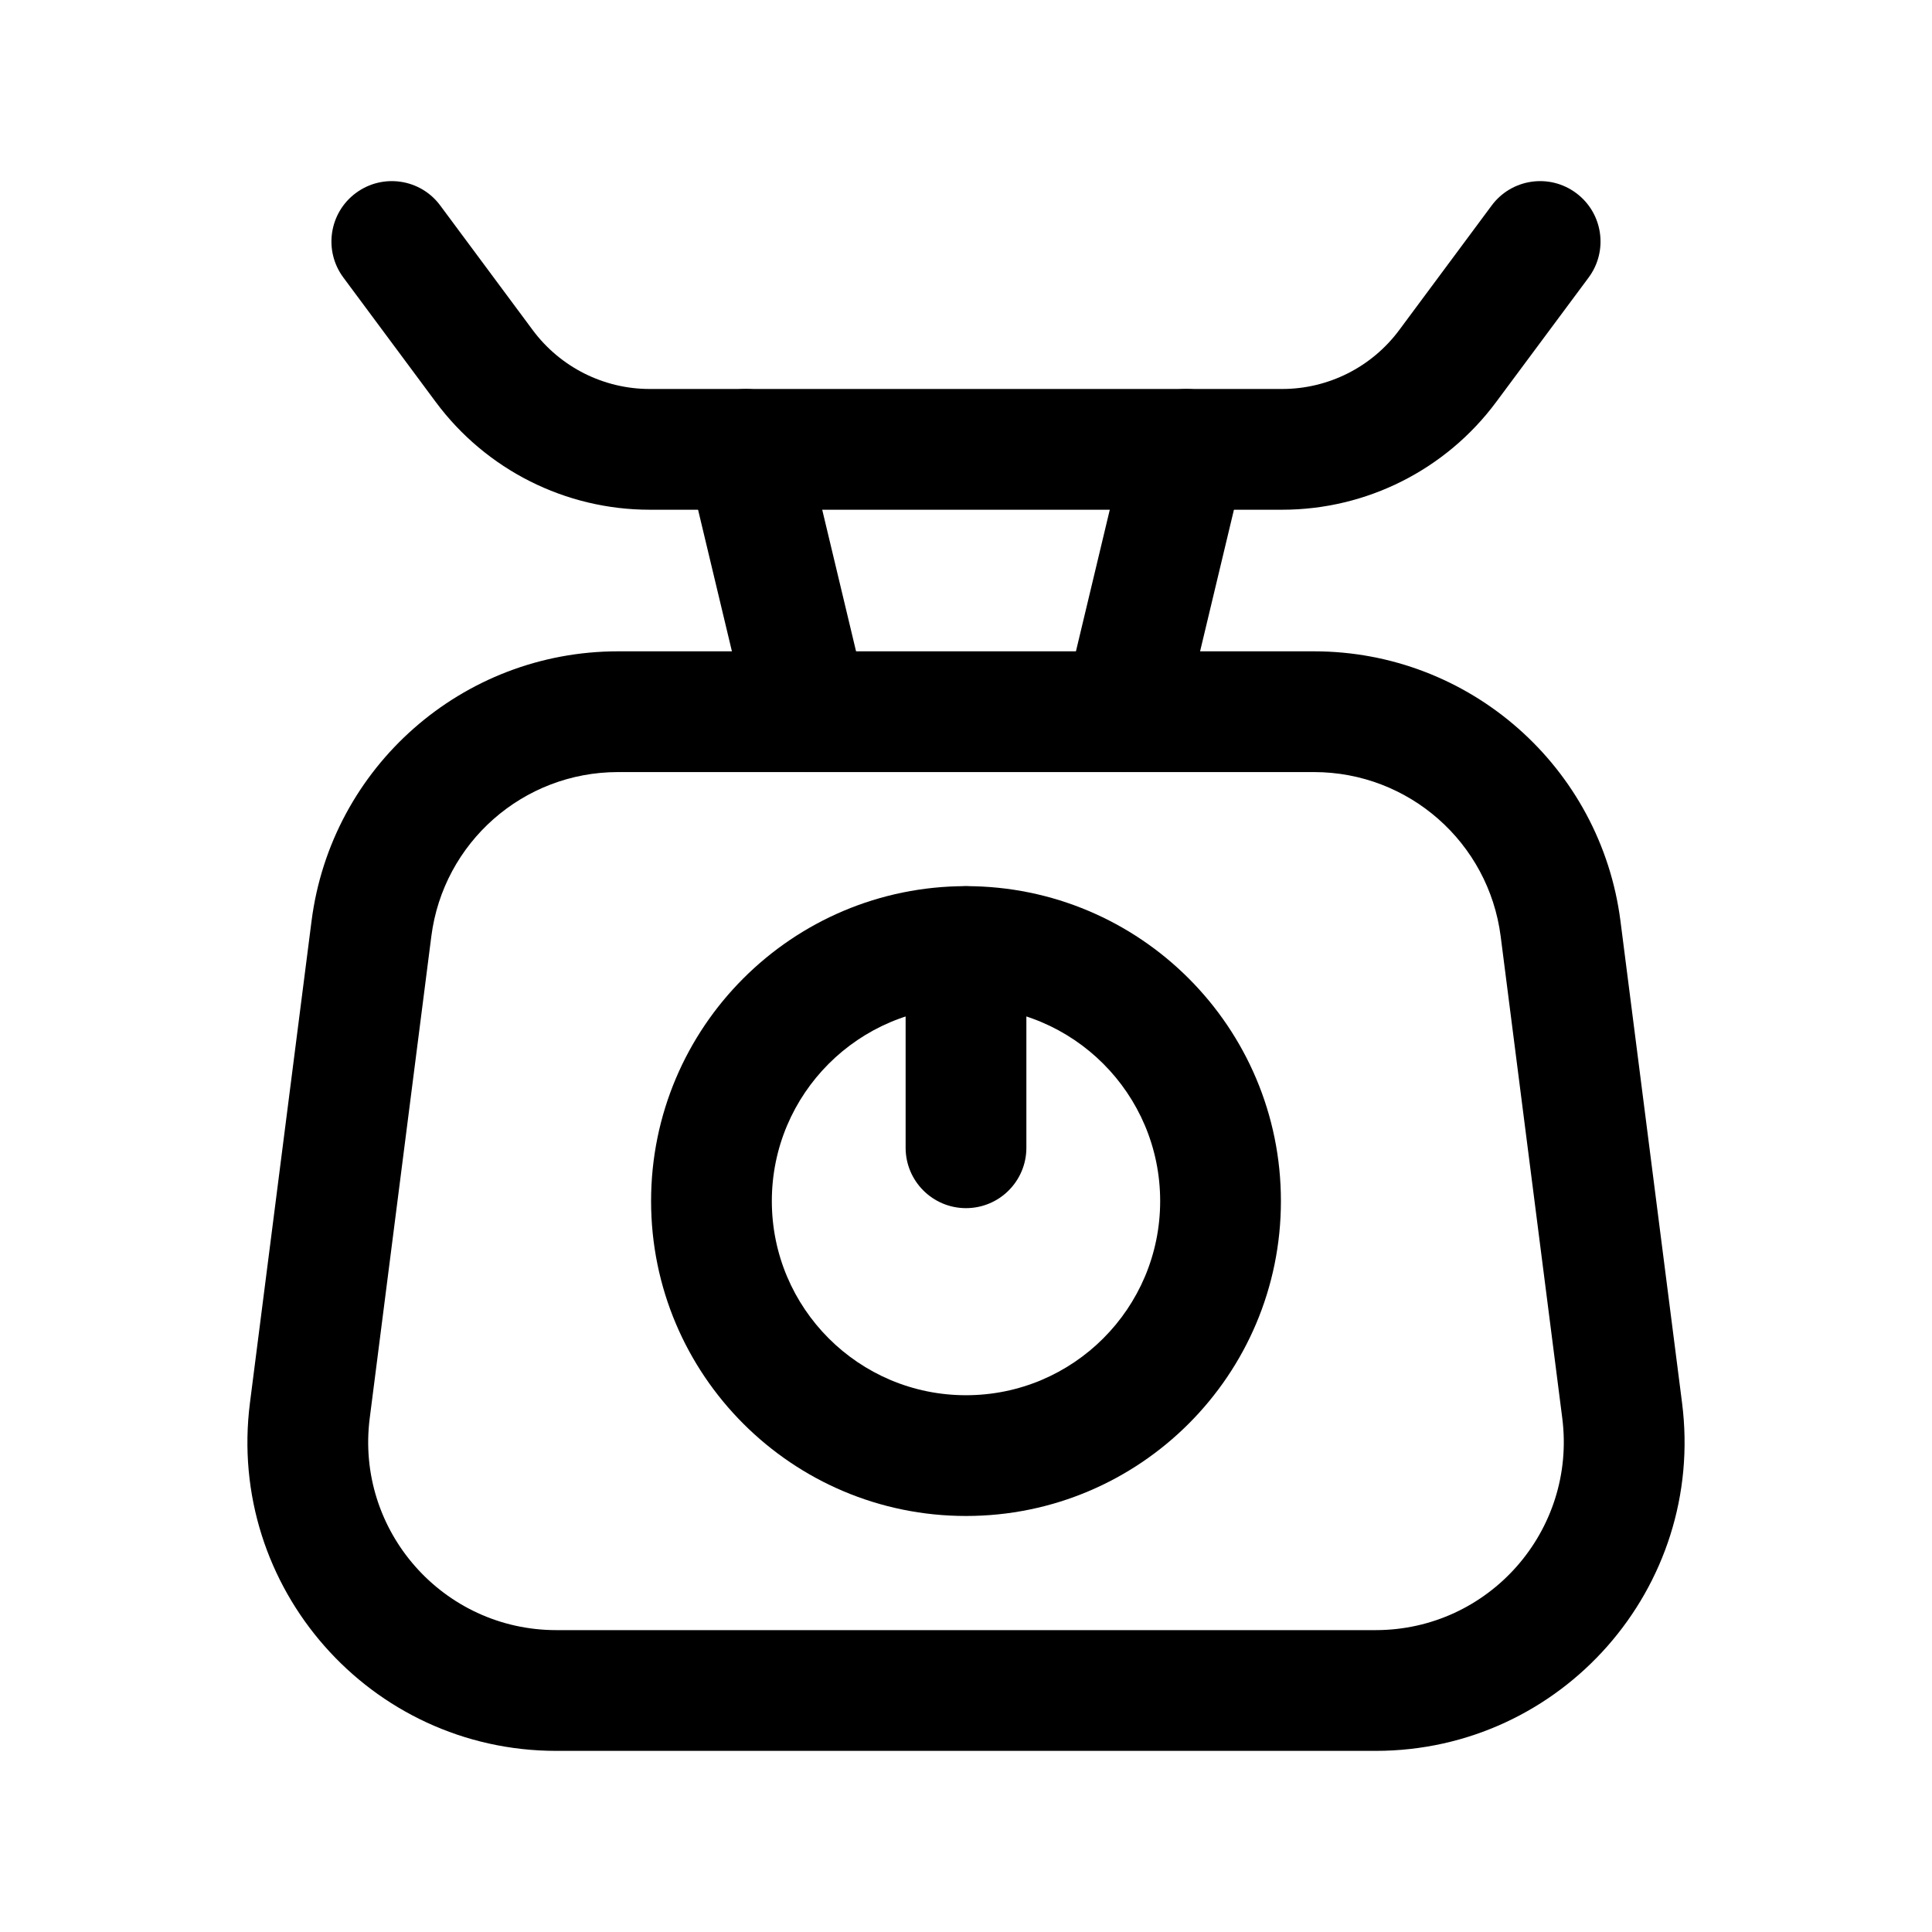 <svg width="24" height="24" viewBox="0 0 24 24" fill="none" xmlns="http://www.w3.org/2000/svg">
<path fill-rule="evenodd" clip-rule="evenodd" d="M3.87 11.442C4.115 9.526 5.745 8.091 7.677 8.091H16.323C18.255 8.091 19.884 9.527 20.13 11.441L20.895 17.426C21.188 19.72 19.401 21.75 17.088 21.75H6.911C4.599 21.75 2.812 19.72 3.105 17.426L3.87 11.442ZM7.677 9.591C6.5 9.591 5.507 10.465 5.358 11.632L4.593 17.616C4.414 19.014 5.503 20.25 6.911 20.25H17.088C18.497 20.25 19.585 19.014 19.407 17.616L18.642 11.632C18.492 10.465 17.499 9.591 16.323 9.591H7.677Z" fill="black"/>
<path fill-rule="evenodd" clip-rule="evenodd" d="M4.42 2.398C4.753 2.151 5.223 2.22 5.469 2.553L6.618 4.101C6.618 4.101 6.618 4.101 6.618 4.101C6.96 4.561 7.499 4.832 8.07 4.832H15.928C16.5 4.832 17.039 4.561 17.381 4.101L18.53 2.553C18.777 2.22 19.247 2.151 19.579 2.398C19.912 2.645 19.981 3.114 19.735 3.447L18.585 4.995C17.961 5.835 16.976 6.332 15.928 6.332H8.07C7.023 6.332 6.038 5.835 5.414 4.995L4.265 3.447C4.018 3.114 4.088 2.645 4.42 2.398Z" fill="black"/>
<path fill-rule="evenodd" clip-rule="evenodd" d="M9.089 4.853C9.492 4.756 9.897 5.005 9.993 5.408L10.772 8.667C10.869 9.069 10.62 9.474 10.217 9.57C9.814 9.667 9.41 9.418 9.313 9.015L8.534 5.756C8.438 5.353 8.687 4.949 9.089 4.853Z" fill="black"/>
<path fill-rule="evenodd" clip-rule="evenodd" d="M14.911 4.853C15.313 4.949 15.562 5.353 15.466 5.756L14.687 9.015C14.59 9.418 14.186 9.667 13.783 9.57C13.38 9.474 13.132 9.069 13.228 8.667L14.007 5.408C14.103 5.005 14.508 4.756 14.911 4.853Z" fill="black"/>
<path fill-rule="evenodd" clip-rule="evenodd" d="M8.088 14.92C8.088 12.76 9.84 11.008 12 11.008C14.16 11.008 15.912 12.76 15.912 14.92C15.912 17.08 14.16 18.832 12 18.832C9.84 18.832 8.088 17.08 8.088 14.92ZM12 12.508C10.668 12.508 9.588 13.588 9.588 14.92C9.588 16.252 10.668 17.332 12 17.332C13.332 17.332 14.412 16.252 14.412 14.92C14.412 13.588 13.332 12.508 12 12.508Z" fill="black"/>
<path fill-rule="evenodd" clip-rule="evenodd" d="M12 11.009C12.414 11.009 12.75 11.345 12.75 11.759V14.258C12.75 14.672 12.414 15.008 12 15.008C11.586 15.008 11.25 14.672 11.25 14.258V11.759C11.25 11.345 11.586 11.009 12 11.009Z" fill="black"/>
</svg>